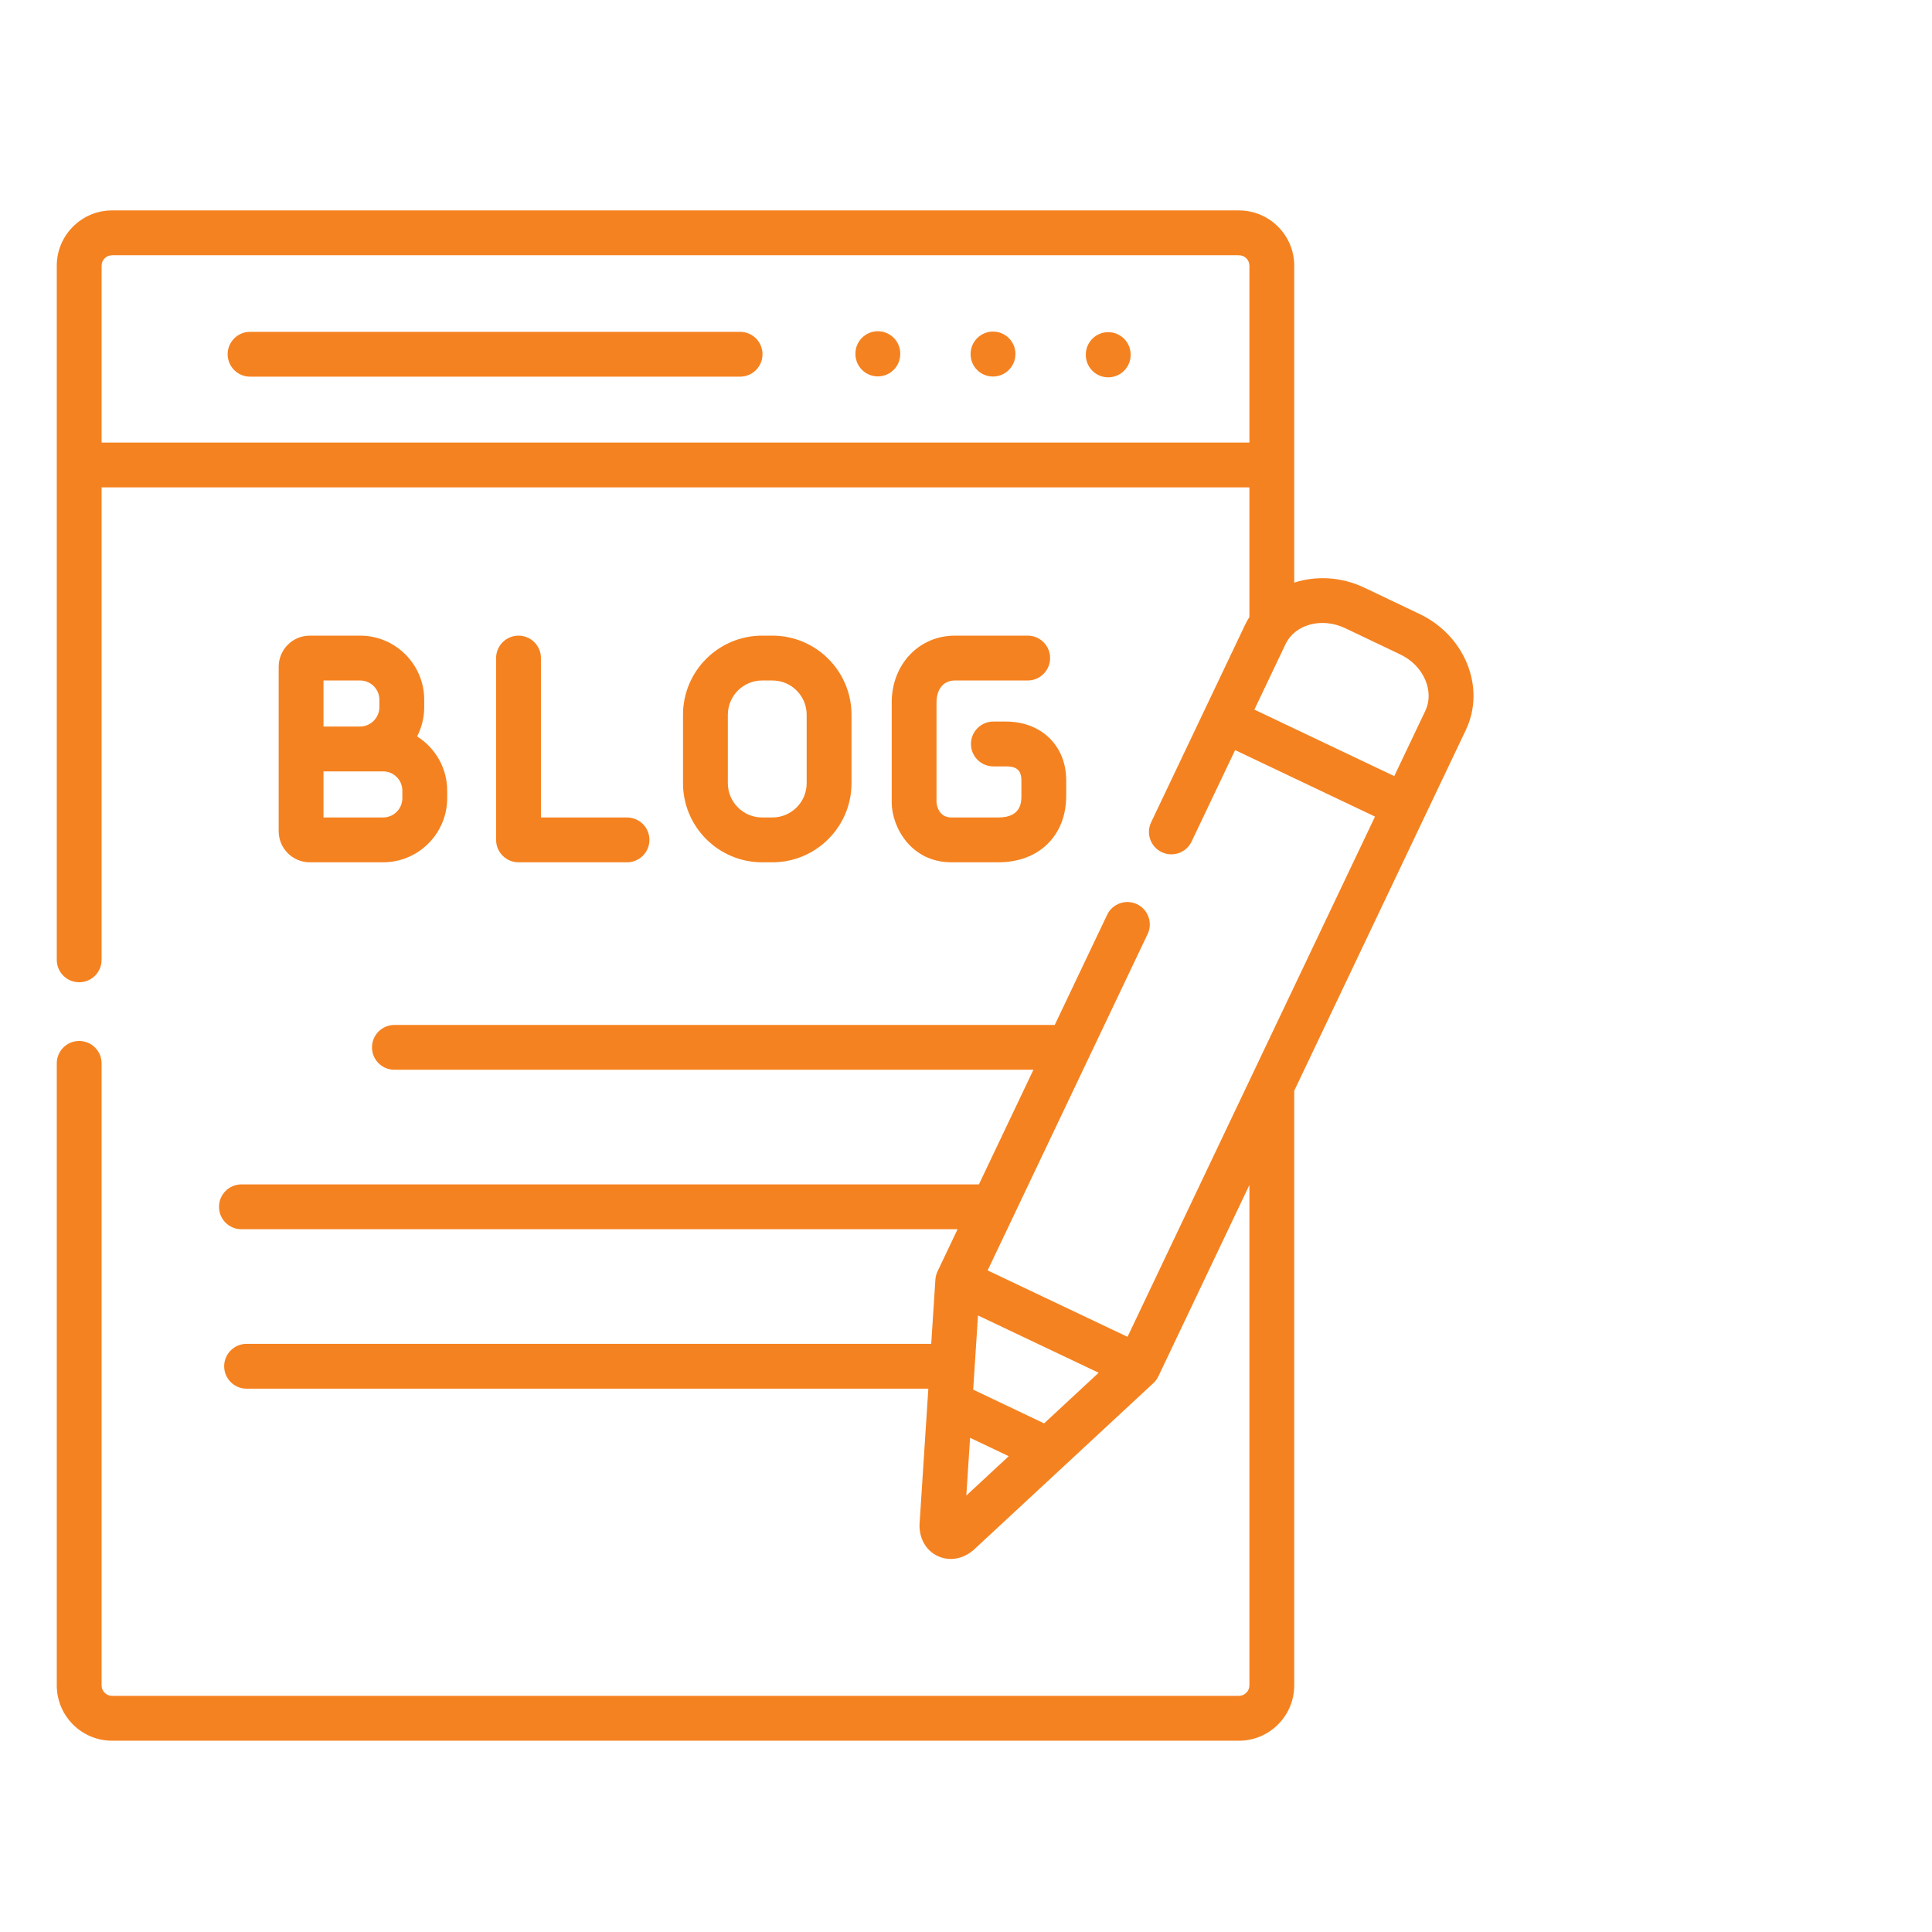 <svg width="101" height="101" viewBox="0 0 101 101" fill="none" xmlns="http://www.w3.org/2000/svg">
<g clip-path="url(#clip0_68_3088)">
<path d="M22.177 36.581C22.177 34.733 20.673 33.23 18.825 33.23H16.192C15.297 33.23 14.569 33.958 14.569 34.854V39.154V43.455C14.569 44.35 15.297 45.079 16.192 45.079H20.026C21.874 45.079 23.378 43.575 23.378 41.727V41.333C23.378 40.14 22.748 39.093 21.806 38.499C22.041 38.041 22.177 37.524 22.177 36.975V36.581ZM16.912 35.574H18.825C19.381 35.574 19.833 36.025 19.833 36.581V36.975C19.833 37.521 19.371 37.982 18.825 37.982H16.912V35.574ZM21.034 41.727C21.034 42.283 20.581 42.735 20.026 42.735H16.912V40.326H18.825H20.026C20.582 40.326 21.034 40.778 21.034 41.333V41.727H21.034Z" fill="#F58220"/>
<path d="M40.378 45.079C42.659 45.079 44.515 43.224 44.515 40.944V37.365C44.515 35.085 42.659 33.23 40.378 33.23H39.842C37.561 33.23 35.706 35.085 35.706 37.365V40.944C35.706 43.224 37.561 45.079 39.842 45.079H40.378ZM38.05 40.944V37.365C38.05 36.377 38.854 35.574 39.842 35.574H40.378C41.367 35.574 42.171 36.377 42.171 37.365V40.944C42.171 41.931 41.367 42.735 40.378 42.735H39.842C38.854 42.735 38.05 41.931 38.05 40.944Z" fill="#F58220"/>
<path d="M27.107 33.23C26.459 33.23 25.935 33.755 25.935 34.402V43.907C25.935 44.554 26.459 45.079 27.107 45.079H32.779C33.426 45.079 33.951 44.554 33.951 43.907C33.951 43.26 33.426 42.735 32.779 42.735H28.279V34.402C28.279 33.755 27.754 33.23 27.107 33.23Z" fill="#F58220"/>
<path d="M51.913 17.334C51.266 17.334 50.741 17.858 50.741 18.506V18.519C50.741 19.166 51.266 19.684 51.913 19.684C52.56 19.684 53.085 19.153 53.085 18.506C53.085 17.859 52.56 17.334 51.913 17.334Z" fill="#F58220"/>
<path d="M45.891 17.316C45.244 17.316 44.719 17.841 44.719 18.488V18.505C44.719 19.153 45.244 19.677 45.891 19.677C46.538 19.677 47.063 19.153 47.063 18.505V18.488C47.063 17.841 46.538 17.316 45.891 17.316Z" fill="#F58220"/>
<path d="M57.935 17.365C57.288 17.365 56.763 17.889 56.763 18.537V18.554C56.763 19.201 57.288 19.726 57.935 19.726C58.582 19.726 59.107 19.201 59.107 18.554V18.537C59.107 17.889 58.582 17.365 57.935 17.365Z" fill="#F58220"/>
<path d="M38.69 17.347H13.073C12.426 17.347 11.901 17.872 11.901 18.519C11.901 19.166 12.426 19.691 13.073 19.691H38.69C39.337 19.691 39.862 19.166 39.862 18.519C39.862 17.872 39.337 17.347 38.69 17.347Z" fill="#F58220"/>
<path d="M49.923 35.574H53.725C54.373 35.574 54.897 35.049 54.897 34.402C54.897 33.755 54.373 33.23 53.725 33.23H49.923C48.038 33.23 46.616 34.733 46.616 36.727V41.949C46.616 43.211 47.606 45.078 49.733 45.078H52.197C54.316 45.078 55.739 43.682 55.739 41.603V40.797C55.739 38.986 54.441 37.721 52.582 37.721H51.931C51.284 37.721 50.759 38.246 50.759 38.893C50.759 39.54 51.284 40.065 51.931 40.065H52.582C53.005 40.065 53.396 40.154 53.396 40.797V41.603C53.396 41.913 53.396 42.735 52.197 42.735H49.733C49.005 42.735 48.959 41.957 48.959 41.949V36.727C48.959 36.016 49.329 35.574 49.923 35.574Z" fill="#F58220"/>
<path d="M76.685 34.67C76.219 33.547 75.338 32.632 74.206 32.095L71.323 30.721C70.113 30.147 68.799 30.089 67.659 30.458V13.89C67.659 12.297 66.362 11 64.768 11H5.859C4.265 11 2.968 12.297 2.968 13.89V50.178C2.968 50.826 3.492 51.35 4.139 51.35C4.787 51.35 5.311 50.826 5.311 50.178V25.48H65.316V32.254C65.231 32.388 65.153 32.529 65.084 32.676L60.178 42.987C59.9 43.571 60.148 44.27 60.733 44.549C61.317 44.827 62.016 44.578 62.294 43.994L64.569 39.214L71.882 42.69L58.944 69.886L51.631 66.414L59.995 48.83C60.273 48.246 60.024 47.547 59.44 47.269C58.855 46.991 58.156 47.239 57.878 47.824L55.139 53.582H20.619C19.972 53.582 19.447 54.106 19.447 54.754C19.447 55.401 19.972 55.925 20.619 55.925H54.025L51.175 61.917H12.621C11.974 61.917 11.449 62.442 11.449 63.089C11.449 63.737 11.974 64.261 12.621 64.261H50.06L49.011 66.466C48.947 66.6 48.91 66.745 48.9 66.893L48.682 70.253H12.891C12.244 70.253 11.719 70.778 11.719 71.425C11.719 72.072 12.244 72.597 12.891 72.597H48.531L48.071 79.685C48.069 79.717 48.069 79.748 48.069 79.78C48.081 80.483 48.434 81.067 49.015 81.343C49.234 81.448 49.467 81.499 49.702 81.499C50.089 81.499 50.481 81.36 50.825 81.089C50.85 81.069 50.874 81.049 50.898 81.027L60.296 72.306C60.405 72.205 60.494 72.084 60.557 71.95L65.316 61.948V88.109C65.316 88.406 65.065 88.656 64.768 88.656H5.859C5.562 88.656 5.311 88.406 5.311 88.109V55.591C5.311 54.943 4.787 54.419 4.139 54.419C3.492 54.419 2.968 54.943 2.968 55.591V88.109C2.968 89.703 4.265 91 5.859 91H64.768C66.362 91 67.659 89.703 67.659 88.109V57.022L76.63 38.164C77.147 37.074 77.166 35.833 76.685 34.67ZM50.517 78.183L50.713 75.165L52.734 76.126L50.517 78.183ZM54.583 74.41L50.876 72.647L51.127 68.769L57.435 71.764L54.583 74.41ZM65.316 23.136H5.311V13.89C5.311 13.589 5.557 13.344 5.859 13.344H64.768C65.07 13.344 65.316 13.589 65.316 13.89V23.136ZM74.513 37.158L72.889 40.573L65.576 37.097L67.201 33.682C67.696 32.637 69.095 32.259 70.317 32.837L73.2 34.212C73.808 34.5 74.277 34.981 74.519 35.567C74.744 36.11 74.742 36.676 74.513 37.158Z" fill="#F58220"/>
</g>
<defs>
<clipPath id="clip0_68_3088">
<rect width="80" height="80" fill="white" transform="translate(0 11)"/>
</clipPath>
</defs>
</svg>
